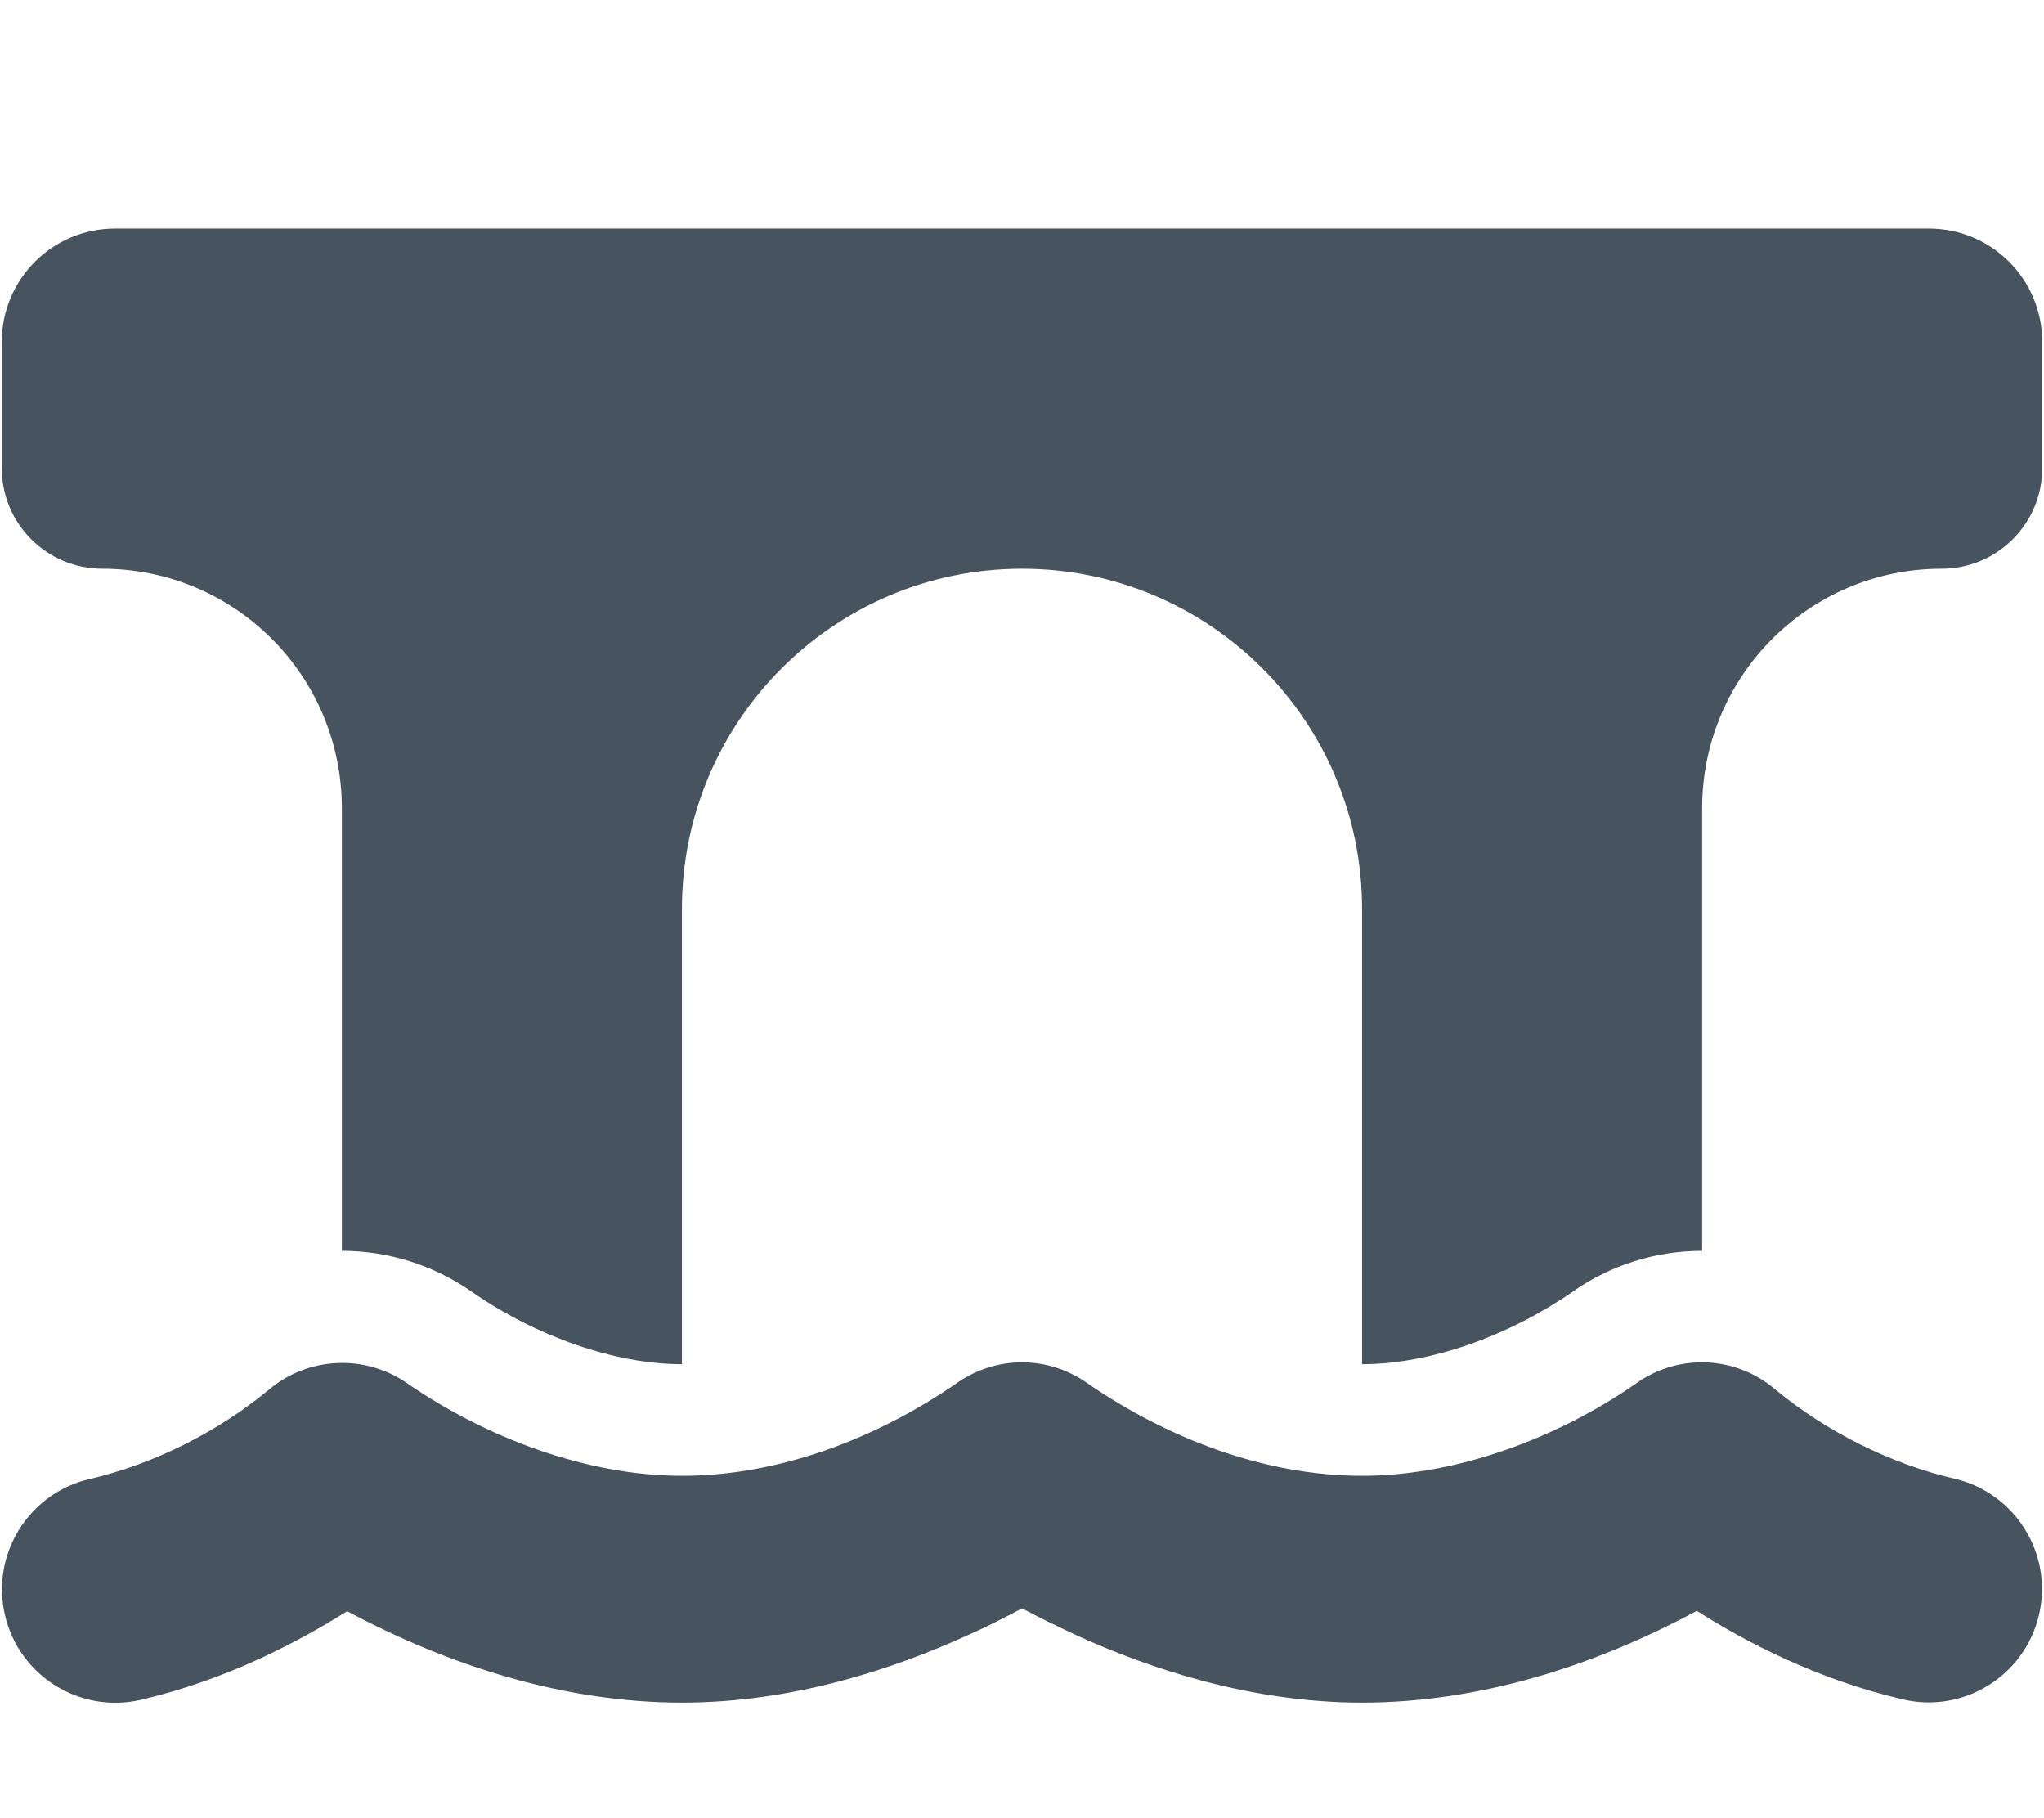 <svg width="577" height="513" viewBox="0 0 577 513" fill="none" xmlns="http://www.w3.org/2000/svg">
<g clip-path="url(#clip0_104_682)">
<path d="M0.5 96.5C0.5 78.8 14.8 64.5 32.5 64.5H544.5C562.2 64.5 576.5 78.8 576.5 96.5V132.1C576.5 147.8 563.8 160.5 548.1 160.5C510.8 160.5 480.5 190.7 480.5 228.1V353C467.6 353 454.7 356.9 443.7 364.7C425.7 377.1 403.6 385 384.5 385V384.5V256.5C384.5 203.5 341.5 160.5 288.5 160.5C235.5 160.5 192.5 203.5 192.5 256.5V384.5V385C173.5 385 151.3 377.1 133.4 364.7C122.3 356.9 109.4 353 96.5 353V228.1C96.5 190.7 66.3 160.5 28.9 160.5C13.2 160.5 0.5 147.8 0.5 132.1V96.5ZM307 390.4C329.5 405.9 357 416.5 384.5 416.5C411.4 416.5 439.9 405.7 461.9 390.4C473.8 381.9 490 382.6 501.1 392.1C515.5 404 533.6 413.1 551.7 417.3C568.9 421.3 579.6 438.5 575.6 455.7C571.6 472.9 554.4 483.6 537.2 479.6C512.7 473.9 492.3 463.1 479 454.6C450 470.2 417.5 480.5 384.5 480.5C352.6 480.5 323.9 470.6 304.1 461.6C298.3 458.9 293 456.3 288.5 453.9C284 456.3 278.8 459 272.9 461.6C253.1 470.6 224.4 480.5 192.5 480.5C159.5 480.5 127 470.2 98 454.7C84.6 463.1 64.3 474 39.8 479.7C22.6 483.7 5.4 473 1.4 455.8C-2.6 438.6 8.1 421.4 25.3 417.4C43.4 413.2 61.5 404.1 75.9 392.2C87 382.8 103.2 382.1 115.1 390.5C137.2 405.7 165.6 416.5 192.5 416.5C220 416.5 247.5 405.9 270 390.4C281.1 382.5 295.9 382.5 307 390.4Z" fill="#47535F"/>
</g>
<defs>
<clipPath id="clip0_104_682">
<rect width="576" height="512" fill="white" transform="translate(0.5 0.5)"/>
</clipPath>
</defs>
</svg>
